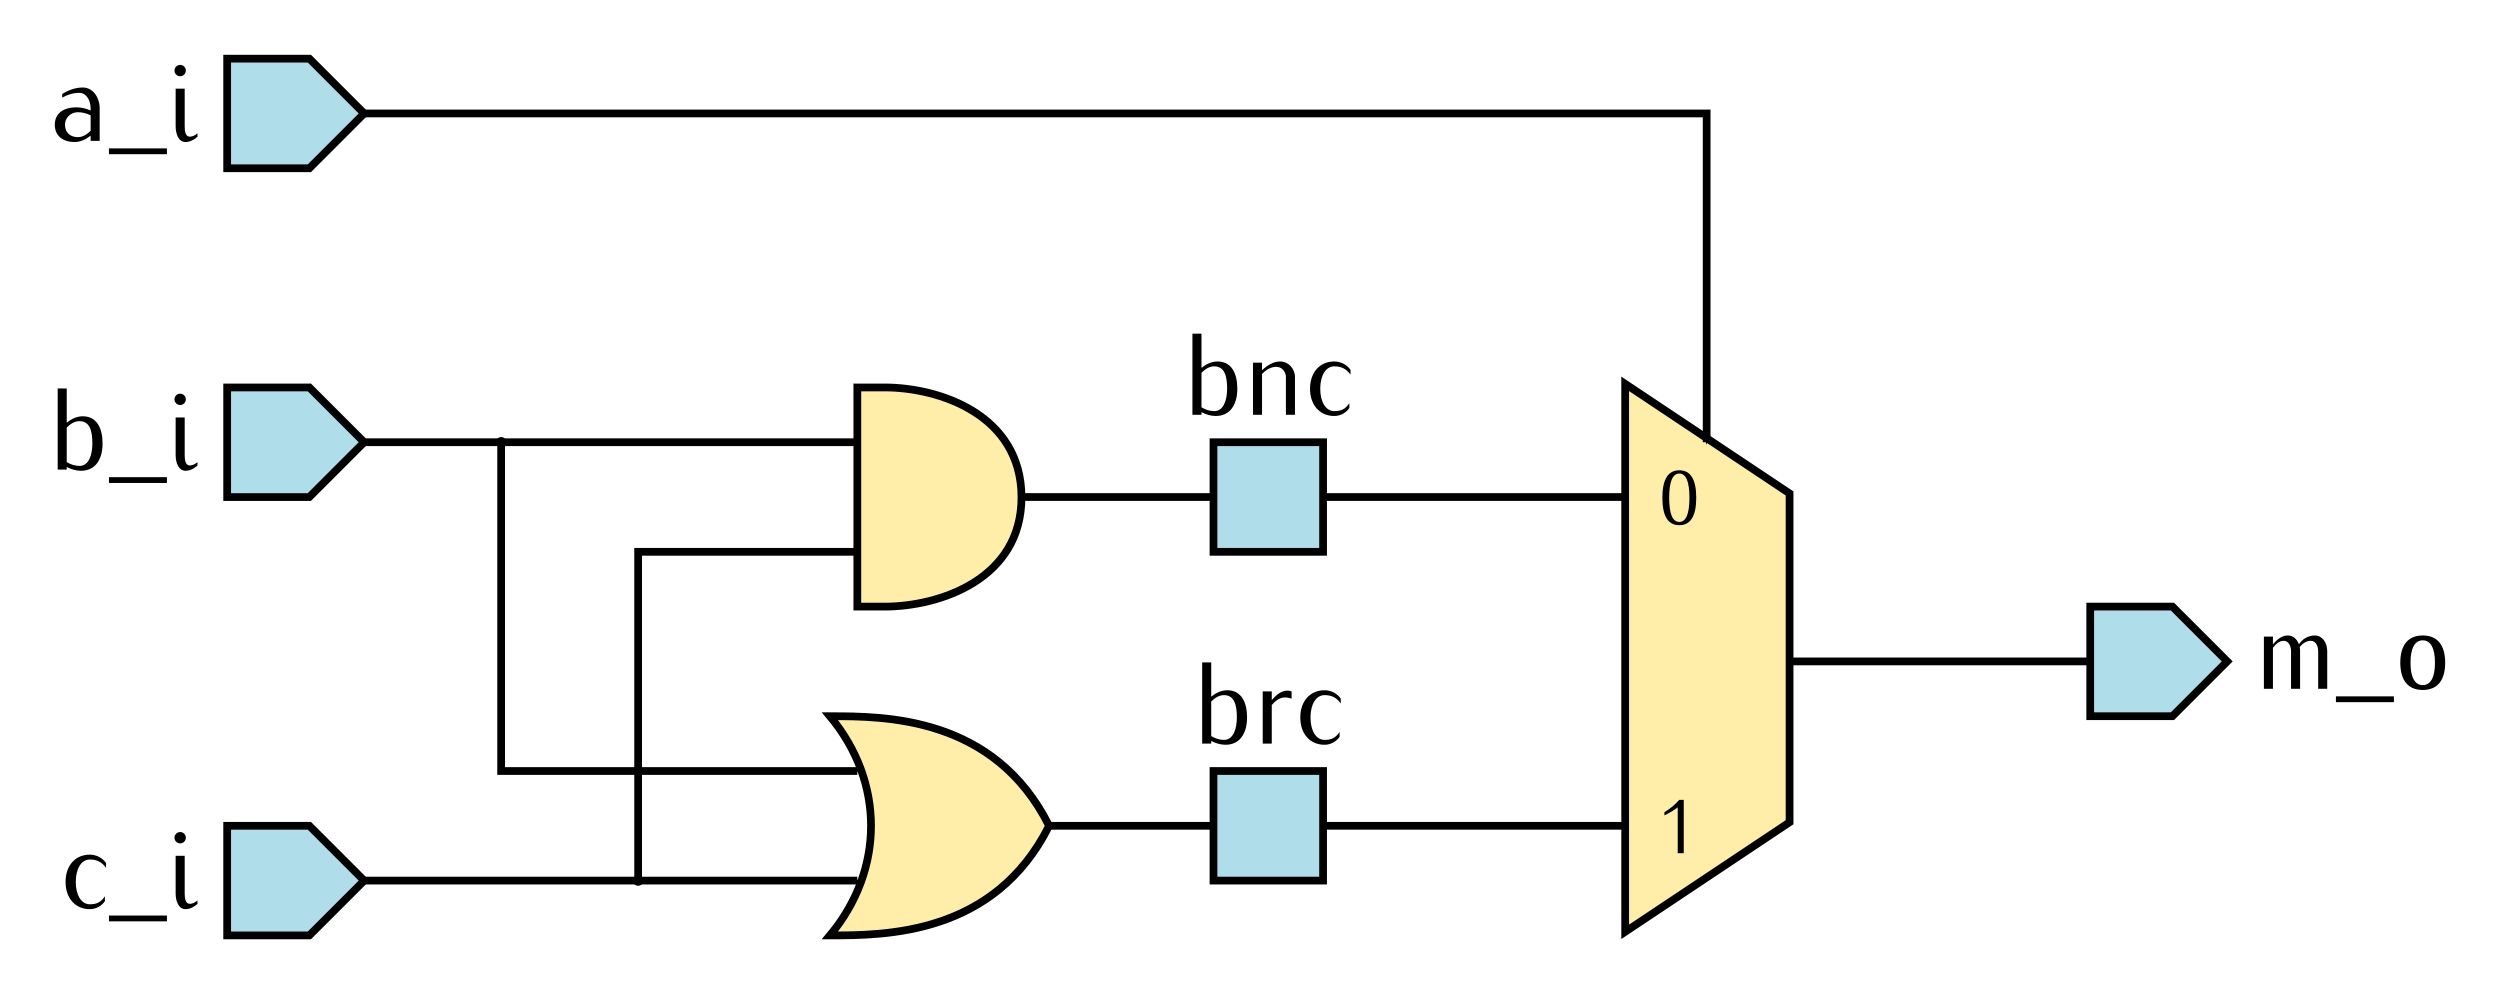 <?xml version="1.0" encoding="UTF-8" standalone="no"?>
<!-- Created with Inkscape (http://www.inkscape.org/) -->

<svg
   width="91.247mm"
   height="36.282mm"
   viewBox="0 0 323.318 128.559"
   id="svg2"
   version="1.1"
   xmlns="http://www.w3.org/2000/svg"
   xmlns:svg="http://www.w3.org/2000/svg"
   xmlns:rdf="http://www.w3.org/1999/02/22-rdf-syntax-ns#"
   xmlns:cc="http://creativecommons.org/ns#"
   xmlns:dc="http://purl.org/dc/elements/1.1/">
  <defs
     id="defs4">
    <marker
       orient="auto"
       refY="0"
       refX="0"
       id="marker8962"
       style="overflow:visible">
      <path
         id="path8964"
         d="m -2.5,-1 c 0,2.76 -2.24,5 -5,5 -2.76,0 -5,-2.24 -5,-5 0,-2.76 2.24,-5 5,-5 2.76,0 5,2.24 5,5 z"
         style="fill:#000000;fill-opacity:1;fill-rule:evenodd;stroke:#000000;stroke-width:1pt;stroke-opacity:1"
         transform="matrix(0.4,0,0,0.4,2.96,0.4)" />
    </marker>
    <marker
       orient="auto"
       refY="0"
       refX="0"
       id="Arrow1Mend-3"
       style="overflow:visible">
      <path
         id="path17924-5"
         d="M 0,0 5,-5 -12.5,0 5,5 Z"
         style="fill-rule:evenodd;stroke:#000000;stroke-width:1pt;marker-start:none"
         transform="matrix(-0.4,0,0,-0.4,-4,0)" />
    </marker>
    <marker
       orient="auto"
       refY="0"
       refX="0"
       id="Arrow1Mend-3-52-0"
       style="overflow:visible">
      <path
         id="path17924-5-0-6"
         d="M 0,0 5,-5 -12.5,0 5,5 Z"
         style="fill-rule:evenodd;stroke:#000000;stroke-width:1pt;marker-start:none"
         transform="matrix(-0.4,0,0,-0.4,-4,0)" />
    </marker>
    <marker
       orient="auto"
       refY="0"
       refX="0"
       id="Arrow1Mend-3-52-0-8"
       style="overflow:visible">
      <path
         id="path17924-5-0-6-4"
         d="M 0,0 5,-5 -12.5,0 5,5 Z"
         style="fill-rule:evenodd;stroke:#000000;stroke-width:1pt;marker-start:none"
         transform="matrix(-0.4,0,0,-0.4,-4,0)" />
    </marker>
    <marker
       orient="auto"
       refY="0"
       refX="0"
       id="marker8962-7"
       style="overflow:visible">
      <path
         id="path8964-3"
         d="m -2.5,-1 c 0,2.76 -2.24,5 -5,5 -2.76,0 -5,-2.24 -5,-5 0,-2.76 2.24,-5 5,-5 2.76,0 5,2.24 5,5 z"
         style="fill:#000000;fill-opacity:1;fill-rule:evenodd;stroke:#000000;stroke-width:1pt;stroke-opacity:1"
         transform="matrix(0.4,0,0,0.4,2.96,0.4)" />
    </marker>
    <marker
       orient="auto"
       refY="0"
       refX="0"
       id="Arrow1Mend-3-1"
       style="overflow:visible">
      <path
         id="path17924-5-5"
         d="M 0,0 5,-5 -12.5,0 5,5 Z"
         style="fill-rule:evenodd;stroke:#000000;stroke-width:1pt;marker-start:none"
         transform="matrix(-0.4,0,0,-0.4,-4,0)" />
    </marker>
  </defs>
  <g
     id="layer1"
     transform="translate(-13.141,-158.949)">
    <g
       id="g3921"
       transform="translate(-70.866,98.713)">
      <path
         id="path3923"
         d="m 191.339,152.862 c 7.087,8.504 7.087,19.843 0,28.346 7.087,0 21.26,0 28.346,-14.173 -7.087,-14.173 -21.26,-14.173 -28.346,-14.173 z"
         style="fill:#ffeeaa;fill-rule:evenodd;stroke:#000000;stroke-width:1px;stroke-linecap:butt;stroke-linejoin:miter;stroke-opacity:1" />
      <path
         style="fill:none;stroke:#000000;stroke-width:1px;stroke-linecap:butt;stroke-linejoin:miter;stroke-opacity:1;marker-end:url(#Arrow1Mend-3-52-0)"
         d="m 219.685,167.035 21.26,-1e-5"
         id="path3925" />
    </g>
    <g
       id="g7748"
       transform="translate(-3.543,-10.63)">
      <g
         aria-label="a_i"
         id="text4014"
         style="line-height:0%;font-family:Iwona;-inkscape-font-specification:Iwona;text-align:end;letter-spacing:0px;word-spacing:0px;text-anchor:end;stroke-width:1px">
        <path
           d="m 29.575,187.795 v -4.2 c 0,-1.41 -0.87,-2.7 -2.175,-2.7 -0.96,0 -1.86,0.33 -2.67,0.84 v 0.465 c 0.675,-0.375 1.425,-0.615 2.205,-0.615 0.93,0 1.47,0.99 1.47,2.01 v 0.27 c -0.585,-0.255 -1.215,-0.405 -1.845,-0.405 -1.605,0 -2.79,0.735 -2.79,2.25 0,1.44 1.05,2.235 2.565,2.235 0.765,0 1.47,-0.345 2.07,-0.825 v 0.675 z m -1.17,-1.305 c -0.45,0.45 -1.005,0.825 -1.65,0.825 -1.005,0 -1.665,-0.615 -1.665,-1.605 0,-0.915 0.75,-1.62 1.665,-1.62 0.57,0 1.14,0.15 1.65,0.405 z"
           style="font-size:15px;line-height:1.25"
           id="path67" />
        <path
           d="m 38.275,189.52 v -0.75 h -7.5 v 0.75 z"
           style="font-size:15px;line-height:1.25"
           id="path69" />
        <path
           d="m 42.22,187.27 v -0.45 c -0.285,0.24 -0.615,0.435 -0.99,0.435 -0.555,0 -0.66,-0.69 -0.66,-1.335 v -4.875 h -1.17 v 4.875 c 0,1.005 0.39,2.025 1.275,2.025 0.57,0 1.11,-0.285 1.545,-0.675 z m -1.5,-8.565 c 0,-0.405 -0.33,-0.735 -0.735,-0.735 -0.405,0 -0.735,0.33 -0.735,0.735 0,0.405 0.33,0.735 0.735,0.735 0.405,0 0.735,-0.33 0.735,-0.735 z"
           style="font-size:15px;line-height:1.25"
           id="path71" />
      </g>
      <path
         id="path3179"
         d="m 46.063,177.165 v 14.173 h 10.63 l 7.087,-7.087 -7.087,-7.087 z"
         style="fill:#afdde9;fill-opacity:1;fill-rule:evenodd;stroke:#000000;stroke-width:1px;stroke-linecap:butt;stroke-linejoin:miter;stroke-opacity:1" />
    </g>
    <g
       id="g7753"
       transform="translate(-3.543,7.087)">
      <g
         aria-label="b_i"
         id="text4022"
         style="line-height:0%;font-family:Iwona;-inkscape-font-specification:Iwona;text-align:end;letter-spacing:0px;word-spacing:0px;text-anchor:end;stroke-width:1px">
        <path
           d="m 29.95,209.223 c 0,-1.995 -0.75,-3.525 -2.565,-3.525 -0.765,0 -1.47,0.345 -2.07,0.825 v -4.425 h -1.17 v 10.5 h 1.17 v -0.345 c 0.57,0.3 1.2,0.495 1.845,0.495 1.875,0 2.79,-1.5 2.79,-3.525 z m -1.32,0 c 0,1.41 -0.435,2.895 -1.665,2.895 -0.585,0 -1.155,-0.195 -1.65,-0.495 v -4.47 c 0.45,-0.45 1.005,-0.825 1.65,-0.825 1.365,0 1.665,1.32 1.665,2.895 z"
           style="font-size:15px;line-height:1.25"
           id="path74" />
        <path
           d="m 38.275,214.323 v -0.75 h -7.5 v 0.75 z"
           style="font-size:15px;line-height:1.25"
           id="path76" />
        <path
           d="m 42.22,212.073 v -0.45 c -0.285,0.24 -0.615,0.435 -0.99,0.435 -0.555,0 -0.66,-0.69 -0.66,-1.335 v -4.875 h -1.17 v 4.875 c 0,1.005 0.39,2.025 1.275,2.025 0.57,0 1.11,-0.285 1.545,-0.675 z m -1.5,-8.565 c 0,-0.405 -0.33,-0.735 -0.735,-0.735 -0.405,0 -0.735,0.33 -0.735,0.735 0,0.405 0.33,0.735 0.735,0.735 0.405,0 0.735,-0.33 0.735,-0.735 z"
           style="font-size:15px;line-height:1.25"
           id="path78" />
      </g>
      <path
         style="fill:#afdde9;fill-opacity:1;fill-rule:evenodd;stroke:#000000;stroke-width:1px;stroke-linecap:butt;stroke-linejoin:miter;stroke-opacity:1"
         d="m 46.063,201.969 v 14.173 h 10.63 l 7.087,-7.087 -7.087,-7.087 z"
         id="path7716" />
    </g>
    <g
       id="g7758"
       transform="translate(-3.543,38.976)">
      <path
         id="path7718"
         d="m 46.063,226.772 v 14.173 h 10.63 l 7.087,-7.087 -7.087,-7.087 z"
         style="fill:#afdde9;fill-opacity:1;fill-rule:evenodd;stroke:#000000;stroke-width:1px;stroke-linecap:butt;stroke-linejoin:miter;stroke-opacity:1" />
      <g
         aria-label="c_i"
         id="text7720"
         style="line-height:0%;font-family:Iwona;-inkscape-font-specification:Iwona;text-align:end;letter-spacing:0px;word-spacing:0px;text-anchor:end;stroke-width:1px">
        <path
           d="m 30.4,232.212 v -0.63 c -0.48,-0.675 -1.26,-1.08 -2.1,-1.08 -1.875,0 -3.135,1.41 -3.135,3.525 0,2.115 1.26,3.525 3.135,3.525 0.78,0 1.515,-0.39 1.95,-1.035 v -0.63 c -0.51,0.765 -1.035,1.035 -1.95,1.035 -1.08,0 -1.815,-1.155 -1.815,-2.895 0,-1.74 0.735,-2.895 1.815,-2.895 0.93,0 1.56,0.33 2.1,1.08 z"
           style="font-size:15px;line-height:1.25"
           id="path81" />
        <path
           d="m 38.275,239.127 v -0.75 h -7.5 v 0.75 z"
           style="font-size:15px;line-height:1.25"
           id="path83" />
        <path
           d="m 42.22,236.877 v -0.45 c -0.285,0.24 -0.615,0.435 -0.99,0.435 -0.555,0 -0.66,-0.69 -0.66,-1.335 v -4.875 h -1.17 v 4.875 c 0,1.005 0.39,2.025 1.275,2.025 0.57,0 1.11,-0.285 1.545,-0.675 z m -1.5,-8.565 c 0,-0.405 -0.33,-0.735 -0.735,-0.735 -0.405,0 -0.735,0.33 -0.735,0.735 0,0.405 0.33,0.735 0.735,0.735 0.405,0 0.735,-0.33 0.735,-0.735 z"
           style="font-size:15px;line-height:1.25"
           id="path85" />
      </g>
    </g>
    <g
       id="g7736"
       transform="translate(-67.323,63.279)">
      <g
         id="g7738"
         transform="translate(-3.543,0.5)">
        <path
           id="path7740"
           d="m 216.142,159.449 24.803,-1e-5"
           style="fill:none;stroke:#000000;stroke-width:1px;stroke-linecap:butt;stroke-linejoin:miter;stroke-opacity:1;marker-end:url(#Arrow1Mend-3)" />
        <path
           id="path7742"
           d="m 194.882,145.276 v 28.347 h 3.515 c 7.115,-1e-4 17.745,-3.543 17.717,-14.173 -0.028,-10.63 -10.602,-14.173 -17.717,-14.173 z"
           style="fill:#ffeeaa;fill-rule:evenodd;stroke:#000000;stroke-width:1px;stroke-linecap:butt;stroke-linejoin:miter;stroke-opacity:1" />
        <path
           style="fill:none;stroke:#000000;stroke-width:1px;stroke-linecap:butt;stroke-linejoin:miter;stroke-opacity:1;marker-end:url(#Arrow1Mend-3)"
           d="m 131.102,152.362 h 63.78"
           id="path7744" />
        <path
           id="path7746"
           d="m 166.535,209.055 v -42.52 h 28.346"
           style="fill:none;stroke:#000000;stroke-width:1px;stroke-linecap:butt;stroke-linejoin:miter;stroke-opacity:1;marker-start:url(#marker8962);marker-end:url(#Arrow1Mend-3)" />
        <path
           id="path10796"
           d="m 131.102,209.055 h 63.78"
           style="fill:none;stroke:#000000;stroke-width:1px;stroke-linecap:butt;stroke-linejoin:miter;stroke-opacity:1;marker-end:url(#Arrow1Mend-3)" />
      </g>
      <path
         id="path7746-0"
         d="m 145.276,152.862 v 42.52 h 46.063"
         style="fill:none;stroke:#000000;stroke-width:1px;stroke-linecap:butt;stroke-linejoin:miter;stroke-opacity:1;marker-start:url(#marker8962-7);marker-end:url(#Arrow1Mend-3-1)" />
    </g>
    <g
       id="g11023"
       transform="translate(14.173,21.26)">
      <g
         aria-label="m_o"
         id="text4018"
         style="line-height:0%;font-family:Iwona;-inkscape-font-specification:Iwona;letter-spacing:0px;word-spacing:0px;stroke-width:1px">
        <path
           d="m 299.941,226.772 v -4.875 c 0,-1.05 -0.615,-2.025 -1.59,-2.025 -0.84,0 -1.62,0.435 -2.07,1.14 -0.24,-0.66 -0.75,-1.14 -1.44,-1.14 -0.78,0 -1.41,0.54 -1.92,1.14 v -0.99 h -1.17 v 6.75 h 1.17 v -5.31 c 0.36,-0.465 0.81,-0.9 1.395,-0.9 0.615,0 0.945,0.66 0.945,1.335 v 4.875 h 1.17 v -4.875 c 0,-0.18 -0.015,-0.345 -0.045,-0.525 0.36,-0.465 0.855,-0.81 1.44,-0.81 0.615,0 0.945,0.66 0.945,1.335 v 4.875 z"
           style="font-size:15px;line-height:1.25"
           id="path88" />
        <path
           d="m 308.566,228.497 v -0.75 h -7.5 v 0.75 z"
           style="font-size:15px;line-height:1.25"
           id="path90" />
        <path
           d="m 315.196,223.397 c 0,-2.295 -1.02,-3.525 -2.895,-3.525 -1.89,0 -2.91,1.23 -2.91,3.525 0,2.295 1.02,3.525 2.91,3.525 1.875,0 2.895,-1.23 2.895,-3.525 z m -1.32,0 c 0,1.875 -0.555,2.895 -1.575,2.895 -1.035,0 -1.59,-1.02 -1.59,-2.895 0,-1.875 0.555,-2.895 1.59,-2.895 1.02,0 1.575,1.02 1.575,2.895 z"
           style="font-size:15px;line-height:1.25"
           id="path92" />
      </g>
      <path
         id="path3179-8"
         d="m 269.291,216.142 v 14.173 h 10.63 l 7.087,-7.087 -7.087,-7.087 z"
         style="fill:#afdde9;fill-opacity:1;fill-rule:evenodd;stroke:#000000;stroke-width:1px;stroke-linecap:butt;stroke-linejoin:miter;stroke-opacity:1" />
    </g>
    <path
       style="fill:#afdde9;fill-opacity:1;fill-rule:evenodd;stroke:#000000;stroke-width:1px;stroke-linecap:butt;stroke-linejoin:miter;stroke-opacity:1"
       d="m 170.079,216.142 v 14.173 h 14.173 v -14.173 z"
       id="path8950" />
    <path
       id="path8952"
       d="m 170.079,258.661 v 14.173 h 14.173 v -14.173 z"
       style="fill:#afdde9;fill-opacity:1;fill-rule:evenodd;stroke:#000000;stroke-width:1px;stroke-linecap:butt;stroke-linejoin:miter;stroke-opacity:1" />
    <g
       aria-label="bnc"
       id="text8954"
       style="line-height:0%;font-family:Iwona;-inkscape-font-specification:Iwona;text-align:center;letter-spacing:0px;word-spacing:0px;text-anchor:middle;stroke-width:1px">
      <path
         d="m 173.16,209.223 c 0,-1.995 -0.75,-3.525 -2.565,-3.525 -0.765,0 -1.47,0.345 -2.07,0.825 v -4.425 h -1.17 v 10.5 h 1.17 v -0.345 c 0.57,0.3 1.2,0.495 1.845,0.495 1.875,0 2.79,-1.5 2.79,-3.525 z m -1.32,0 c 0,1.41 -0.435,2.895 -1.665,2.895 -0.585,0 -1.155,-0.195 -1.65,-0.495 v -4.47 c 0.45,-0.45 1.005,-0.825 1.65,-0.825 1.365,0 1.665,1.32 1.665,2.895 z"
         style="font-size:15px;line-height:1.25"
         id="path95" />
      <path
         d="m 180.615,212.598 v -4.875 c 0,-1.095 -0.84,-2.025 -1.92,-2.025 -0.9,0 -1.695,0.51 -2.34,1.14 v -0.99 h -1.17 v 6.75 h 1.17 v -5.295 c 0.51,-0.51 1.14,-0.915 1.845,-0.915 0.705,0 1.245,0.615 1.245,1.335 v 4.875 z"
         style="font-size:15px;line-height:1.25"
         id="path97" />
      <path
         d="m 187.8,207.408 v -0.63 c -0.48,-0.675 -1.26,-1.08 -2.1,-1.08 -1.875,0 -3.135,1.41 -3.135,3.525 0,2.115 1.26,3.525 3.135,3.525 0.78,0 1.515,-0.39 1.95,-1.035 v -0.63 c -0.51,0.765 -1.035,1.035 -1.95,1.035 -1.08,0 -1.815,-1.155 -1.815,-2.895 0,-1.74 0.735,-2.895 1.815,-2.895 0.93,0 1.56,0.33 2.1,1.08 z"
         style="font-size:15px;line-height:1.25"
         id="path99" />
    </g>
    <g
       aria-label="brc"
       id="text8958"
       style="line-height:0%;font-family:Iwona;-inkscape-font-specification:Iwona;text-align:center;letter-spacing:0px;word-spacing:0px;text-anchor:middle;stroke-width:1px">
      <path
         d="m 174.42,251.743 c 0,-1.995 -0.75,-3.525 -2.565,-3.525 -0.765,0 -1.47,0.345 -2.07,0.825 v -4.425 h -1.17 v 10.5 h 1.17 v -0.345 c 0.57,0.3 1.2,0.495 1.845,0.495 1.875,0 2.79,-1.5 2.79,-3.525 z m -1.32,0 c 0,1.41 -0.435,2.895 -1.665,2.895 -0.585,0 -1.155,-0.195 -1.65,-0.495 v -4.47 c 0.45,-0.45 1.005,-0.825 1.65,-0.825 1.365,0 1.665,1.32 1.665,2.895 z"
         style="font-size:15px;line-height:1.25"
         id="path102" />
      <path
         d="m 180.18,249.298 v -0.93 c -0.165,-0.06 -0.345,-0.105 -0.51,-0.105 -0.84,0 -1.515,0.585 -2.055,1.23 v -1.125 h -1.17 v 6.75 h 1.17 v -4.995 c 0.45,-0.525 1.02,-0.975 1.71,-0.975 0.285,0 0.585,0.06 0.855,0.15 z"
         style="font-size:15px;line-height:1.25"
         id="path104" />
      <path
         d="m 186.54,249.928 v -0.63 c -0.48,-0.675 -1.26,-1.08 -2.1,-1.08 -1.875,0 -3.135,1.41 -3.135,3.525 0,2.115 1.26,3.525 3.135,3.525 0.78,0 1.515,-0.39 1.95,-1.035 v -0.63 c -0.51,0.765 -1.035,1.035 -1.95,1.035 -1.08,0 -1.815,-1.155 -1.815,-2.895 0,-1.74 0.735,-2.895 1.815,-2.895 0.93,0 1.56,0.33 2.1,1.08 z"
         style="font-size:15px;line-height:1.25"
         id="path106" />
    </g>
    <g
       id="g5016"
       transform="rotate(-90,17.532,382.4)">
      <path
         id="path5018"
         d="m 191.339,588.189 h -70.866 l 14.173,21.26 h 42.52 z"
         style="fill:#ffeeaa;fill-opacity:1;fill-rule:evenodd;stroke:#000000;stroke-width:1px;stroke-linecap:butt;stroke-linejoin:miter;stroke-opacity:1" />
      <g
         aria-label="0"
         transform="rotate(90)"
         id="text5020"
         style="font-style:italic;line-height:0%;font-family:Iwona;-inkscape-font-specification:'Sans Italic'">
        <path
           d="m 597.379,-176.611 c 0,-2.37 -0.73,-3.55 -2.19,-3.55 -1.46,0 -2.19,1.18 -2.19,3.55 0,2.37 0.73,3.55 2.19,3.55 1.46,0 2.19,-1.18 2.19,-3.55 z m -0.88,0 c 0,2.09 -0.44,3.13 -1.31,3.13 -0.87,0 -1.31,-1.04 -1.31,-3.13 0,-2.09 0.44,-3.13 1.31,-3.13 0.87,0 1.31,1.04 1.31,3.13 z"
           style="font-style:normal;font-size:10px;line-height:1.25;text-align:center;text-anchor:middle"
           id="path109" />
      </g>
      <g
         aria-label="1"
         transform="rotate(90)"
         id="text5024"
         style="font-style:italic;line-height:0%;font-family:Iwona;-inkscape-font-specification:'Sans Italic'">
        <path
           d="m 595.763,-130.641 v -6.9 h -0.58 c -0.55,0.63 -1.2,1.17 -1.92,1.59 v 0.42 c 0.61,-0.29 1.18,-0.63 1.72,-1.04 v 5.93 z"
           style="font-style:normal;font-size:10px;line-height:1.25;text-align:center;text-anchor:middle"
           id="path112" />
      </g>
    </g>
    <path
       style="fill:none;stroke:#000000;stroke-width:1px;stroke-linecap:butt;stroke-linejoin:miter;stroke-opacity:1;marker-end:url(#Arrow1Mend-3-52-0-8)"
       d="m 244.488,244.488 38.976,-1e-5"
       id="path11021" />
    <path
       style="fill:none;stroke:#000000;stroke-width:1px;stroke-linecap:butt;stroke-linejoin:miter;stroke-opacity:1;marker-end:url(#Arrow1Mend-3-52-0-8)"
       d="m 60.236,173.622 173.622,-1e-5 v 42.52"
       id="path11028" />
    <path
       id="path9117"
       d="m 184.252,223.228 38.976,-1e-5"
       style="fill:none;stroke:#000000;stroke-width:1px;stroke-linecap:butt;stroke-linejoin:miter;stroke-opacity:1;marker-end:url(#Arrow1Mend-3-52-0-8)" />
    <path
       id="path9119"
       d="m 184.252,265.748 38.976,1.1e-4"
       style="fill:none;stroke:#000000;stroke-width:1px;stroke-linecap:butt;stroke-linejoin:miter;stroke-opacity:1;marker-end:url(#Arrow1Mend-3-52-0-8)" />
  </g>
</svg>
